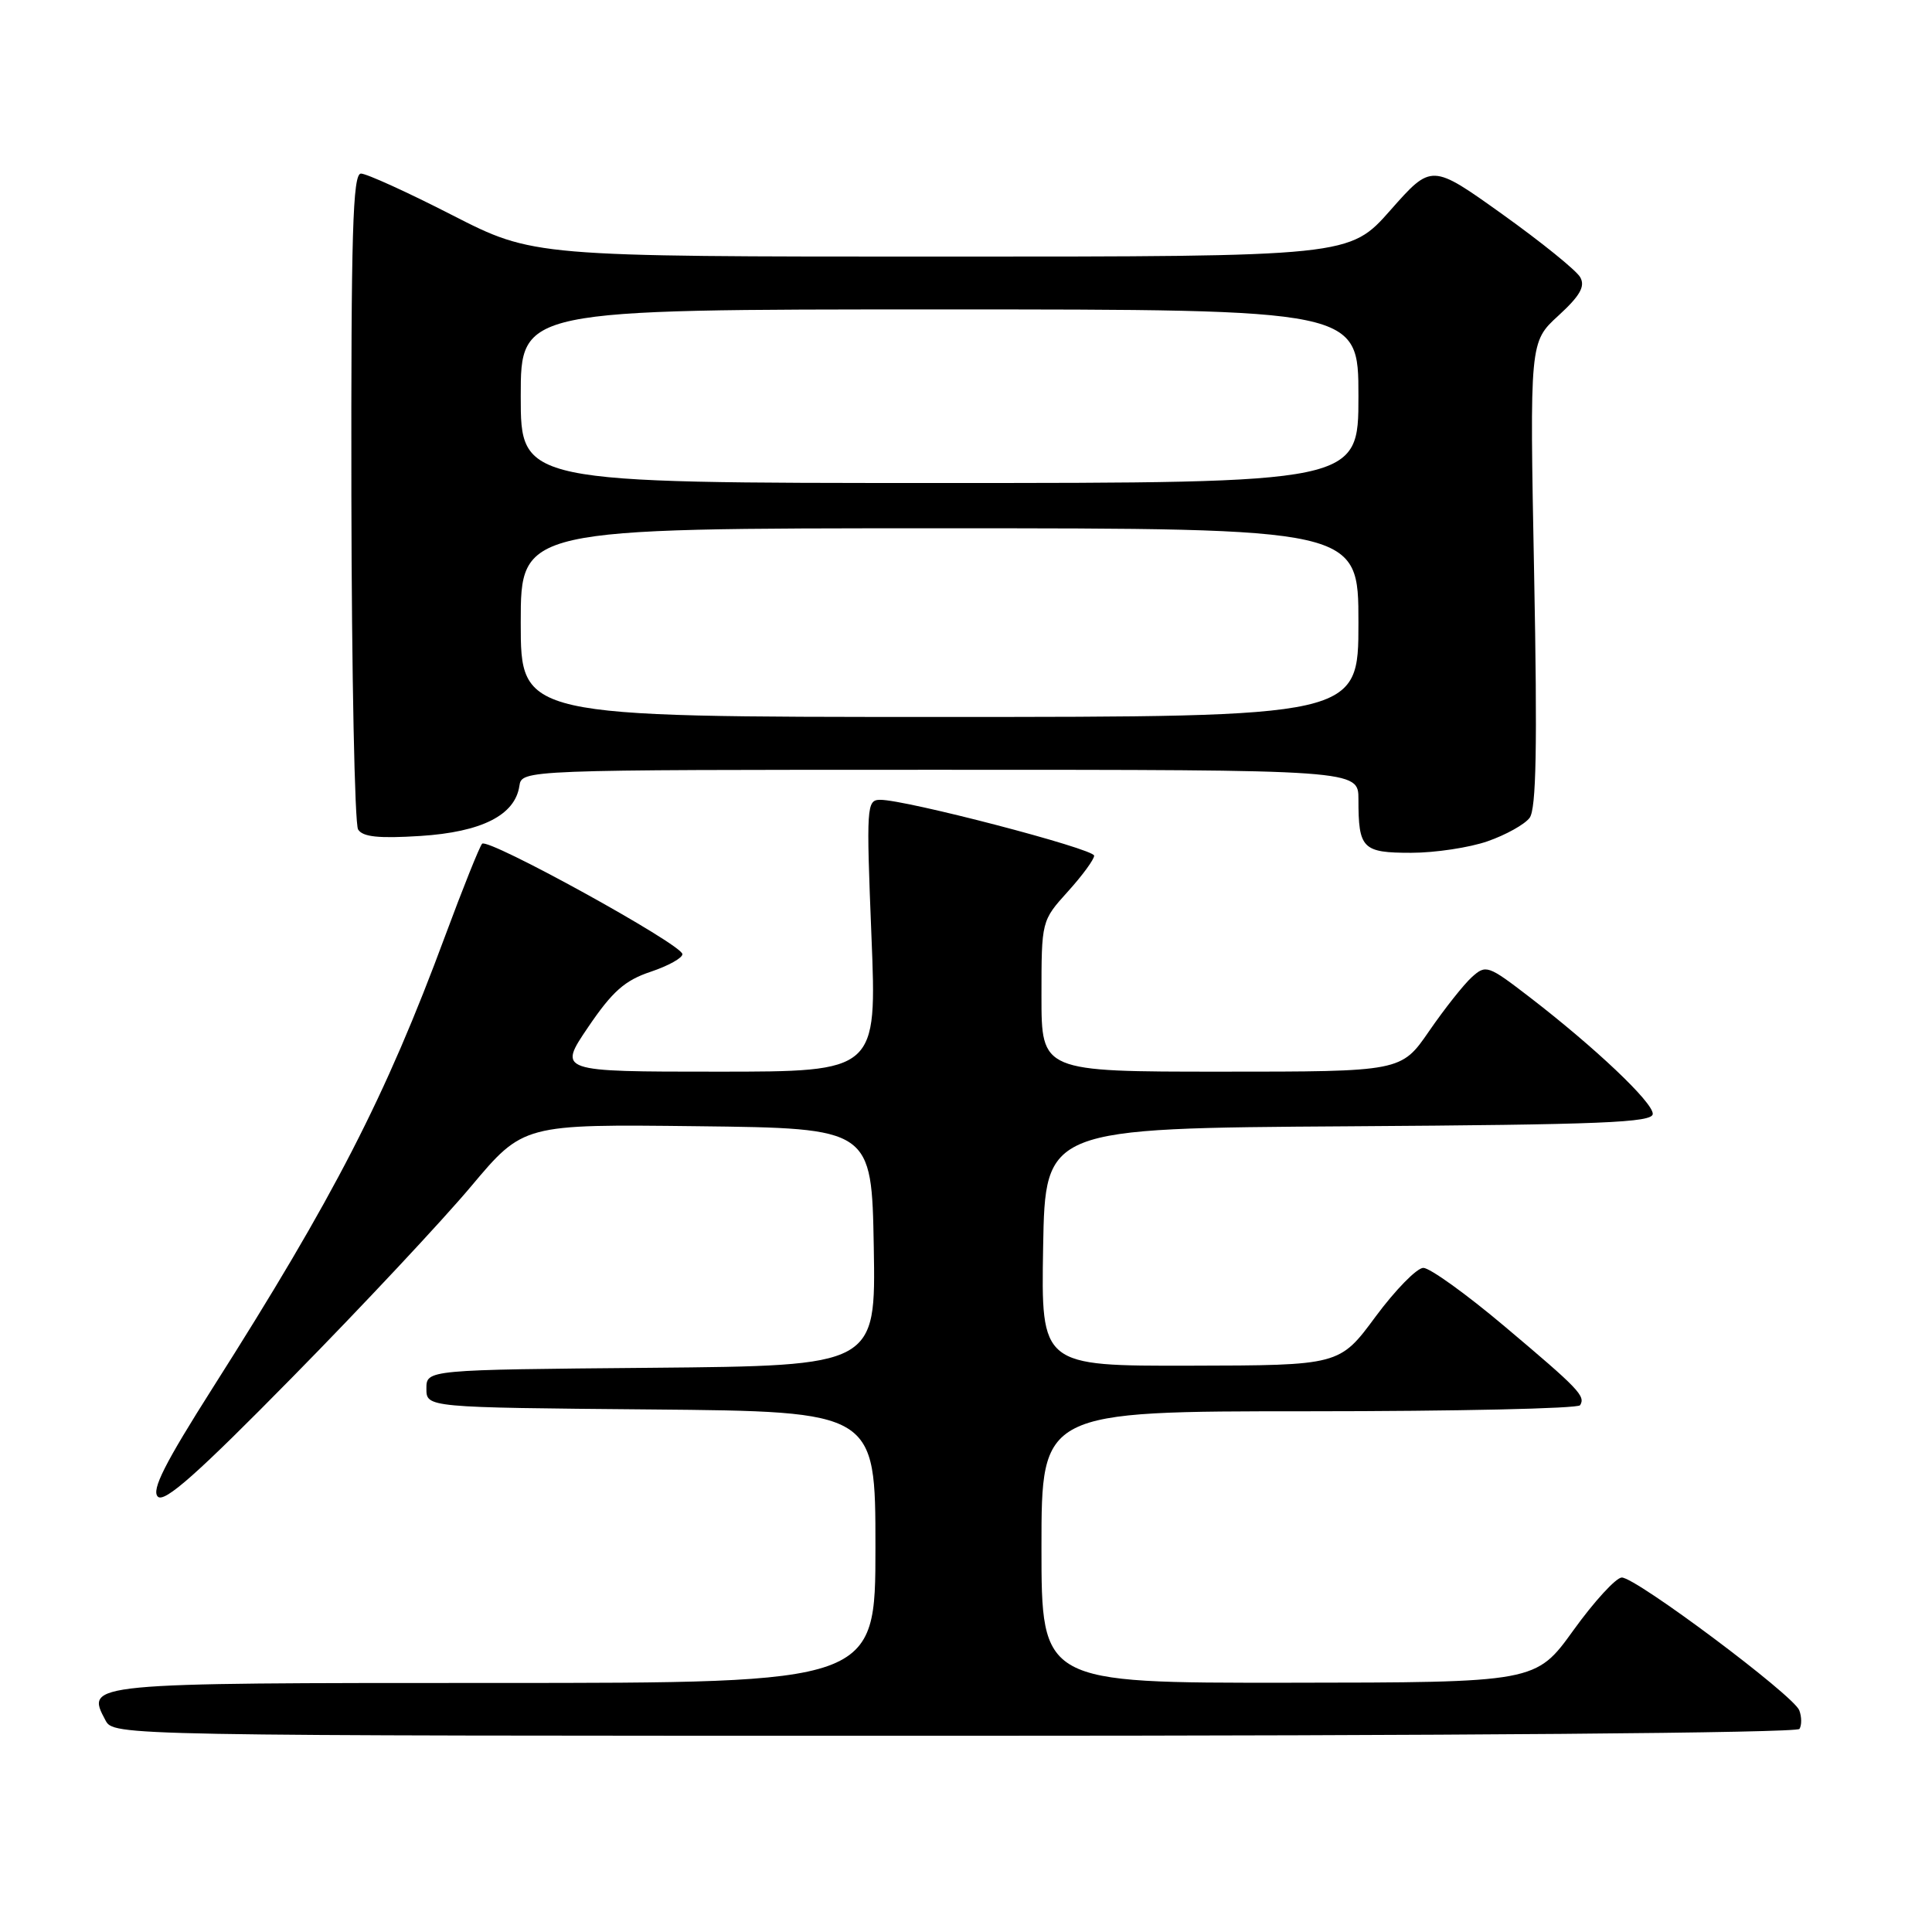 <?xml version="1.0" encoding="UTF-8" standalone="no"?>
<!DOCTYPE svg PUBLIC "-//W3C//DTD SVG 1.1//EN" "http://www.w3.org/Graphics/SVG/1.1/DTD/svg11.dtd" >
<svg xmlns="http://www.w3.org/2000/svg" xmlns:xlink="http://www.w3.org/1999/xlink" version="1.1" viewBox="0 0 256 256">
 <g >
 <path fill="currentColor"
d=" M 238.44 229.09 C 238.75 228.59 238.74 227.48 238.41 226.62 C 237.65 224.63 216.74 208.99 214.89 209.03 C 214.13 209.05 211.25 212.18 208.50 216.00 C 203.50 222.94 203.50 222.94 170.75 222.97 C 138.00 223.00 138.00 223.00 138.00 205.00 C 138.00 187.00 138.00 187.00 173.44 187.00 C 192.93 187.00 209.10 186.64 209.37 186.20 C 210.12 184.99 209.23 184.06 199.33 175.72 C 194.29 171.47 189.46 168.00 188.60 168.00 C 187.75 168.00 184.90 170.91 182.27 174.46 C 177.50 180.92 177.50 180.92 157.72 180.96 C 137.95 181.00 137.95 181.00 138.22 165.25 C 138.50 149.50 138.50 149.50 178.75 149.24 C 212.30 149.02 219.00 148.75 219.00 147.59 C 219.00 146.04 211.36 138.81 202.66 132.11 C 197.17 127.89 196.89 127.79 195.02 129.48 C 193.95 130.45 191.41 133.66 189.37 136.62 C 185.67 142.00 185.67 142.00 161.83 142.00 C 138.00 142.00 138.00 142.00 138.00 132.00 C 138.00 122.01 138.00 122.01 141.50 118.13 C 143.43 116.00 144.99 113.86 144.98 113.38 C 144.96 112.47 119.94 105.94 116.62 105.98 C 114.83 106.00 114.78 106.80 115.47 124.00 C 116.20 142.00 116.20 142.00 95.06 142.00 C 73.93 142.00 73.93 142.00 77.94 136.09 C 81.15 131.36 82.80 129.90 86.23 128.76 C 88.58 127.97 90.46 126.92 90.42 126.42 C 90.30 125.10 64.63 110.96 63.88 111.80 C 63.54 112.18 61.34 117.67 58.99 124.00 C 51.07 145.38 44.31 158.52 28.23 183.83 C 21.85 193.88 20.04 197.44 20.91 198.31 C 21.78 199.18 26.18 195.27 38.78 182.45 C 47.98 173.10 58.61 161.74 62.42 157.20 C 69.34 148.96 69.34 148.96 92.42 149.23 C 115.50 149.50 115.50 149.50 115.78 165.24 C 116.05 180.97 116.05 180.97 86.28 181.24 C 56.50 181.50 56.50 181.50 56.50 184.00 C 56.50 186.50 56.50 186.50 86.25 186.76 C 116.00 187.03 116.00 187.03 116.00 205.01 C 116.00 223.00 116.00 223.00 65.62 223.00 C 11.34 223.00 11.33 223.00 13.97 227.94 C 15.07 230.00 15.07 230.00 126.48 230.00 C 192.30 230.00 238.11 229.63 238.44 229.09 Z  M 197.12 111.47 C 199.53 110.63 202.03 109.24 202.68 108.37 C 203.56 107.20 203.72 98.95 203.28 76.06 C 202.69 45.31 202.69 45.31 206.49 41.83 C 209.37 39.19 210.07 37.95 209.39 36.74 C 208.90 35.85 204.26 32.10 199.09 28.40 C 189.69 21.68 189.69 21.68 184.25 27.84 C 178.81 34.00 178.81 34.00 124.74 34.00 C 70.67 34.00 70.67 34.00 59.91 28.50 C 54.00 25.47 48.56 23.00 47.83 23.00 C 46.74 23.00 46.51 30.82 46.56 65.79 C 46.60 89.33 47.00 109.18 47.45 109.91 C 48.06 110.90 50.18 111.12 55.70 110.77 C 63.82 110.25 68.24 108.02 68.82 104.15 C 69.14 102.00 69.14 102.00 124.57 102.00 C 180.00 102.00 180.00 102.00 180.00 105.92 C 180.00 112.46 180.53 113.00 186.98 113.00 C 190.15 113.00 194.72 112.31 197.12 111.47 Z  M 69.00 82.50 C 69.00 70.00 69.00 70.00 124.50 70.00 C 180.00 70.00 180.00 70.00 180.00 82.50 C 180.00 95.00 180.00 95.00 124.50 95.00 C 69.00 95.00 69.00 95.00 69.00 82.50 Z  M 69.00 52.50 C 69.00 41.00 69.00 41.00 124.50 41.00 C 180.00 41.00 180.00 41.00 180.00 52.50 C 180.00 64.00 180.00 64.00 124.50 64.00 C 69.00 64.00 69.00 64.00 69.00 52.50 Z "/>
</g>
</svg>